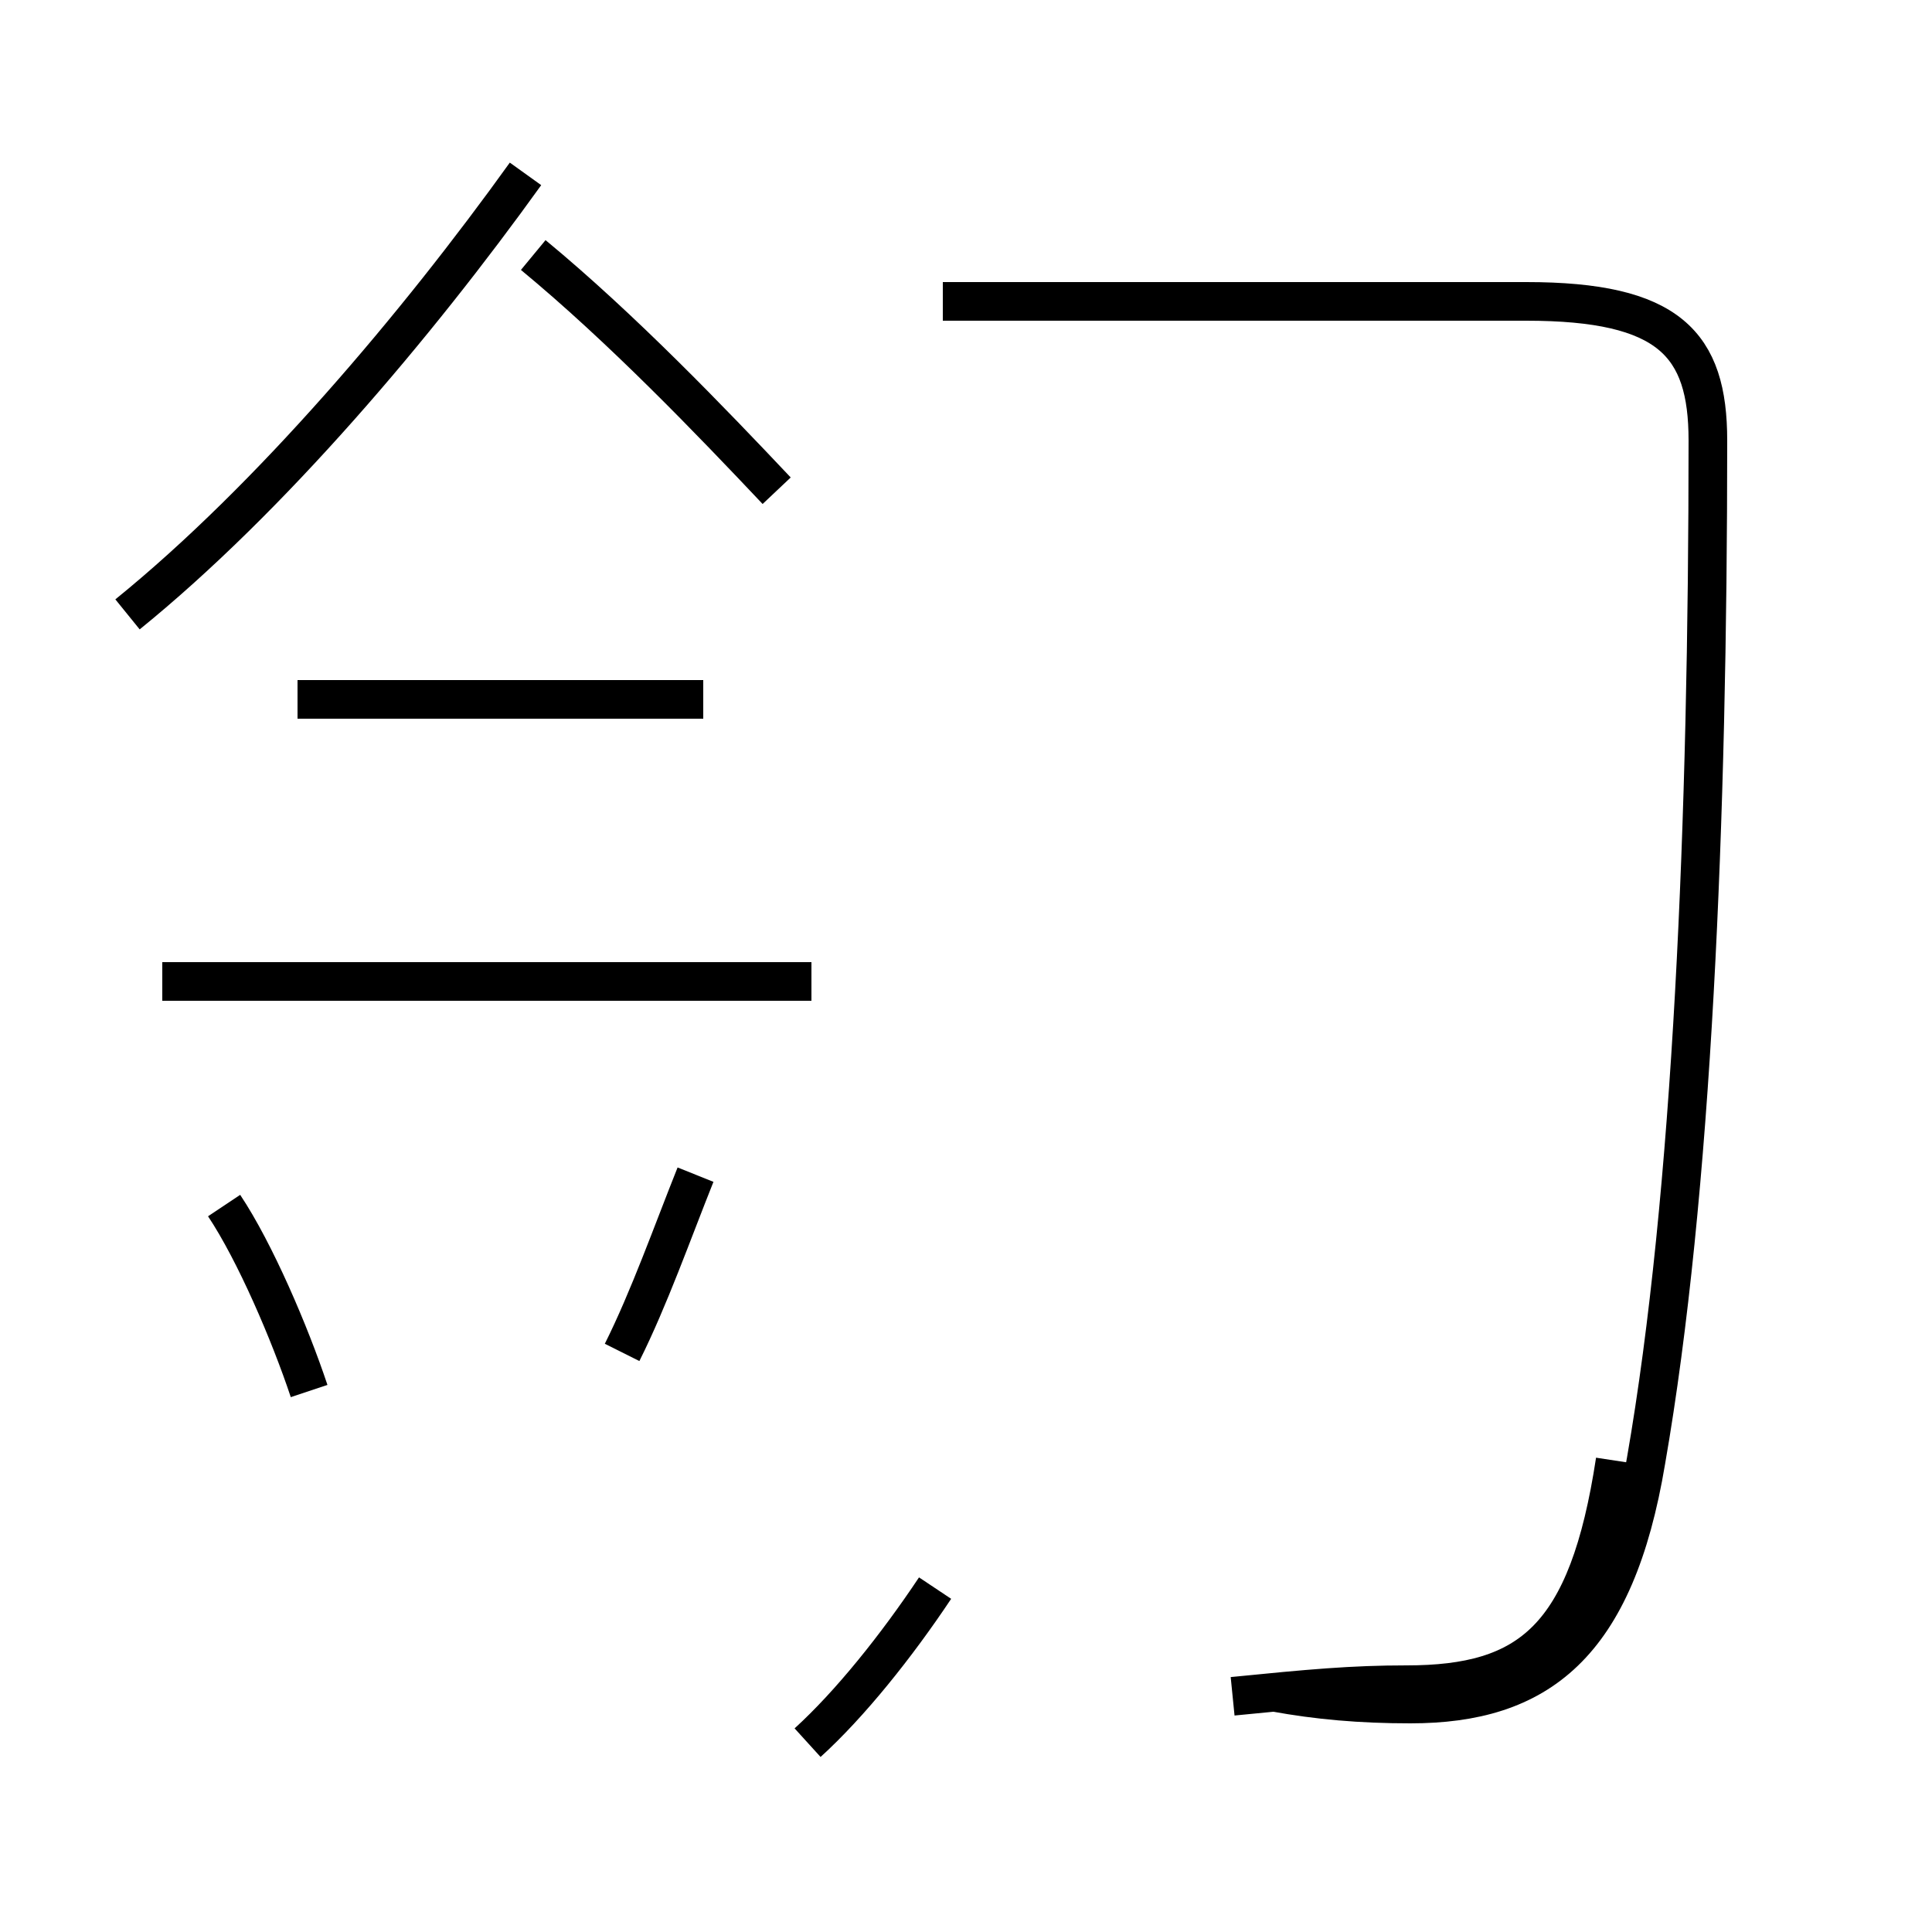 <?xml version='1.0' encoding='utf8'?>
<svg viewBox="0.0 -44.0 50.0 50.0" version="1.1" xmlns="http://www.w3.org/2000/svg">
<rect x="0.0" y="-44.0" width="50.0" height="50.0" fill="#808080" stroke="none"/>
<rect x="-1000" y="-1000" width="2000" height="2000" stroke="white" fill="white"/>
<g style="fill:none; stroke:#000000;  stroke-width:1">
<path d="M 20.1 31.3 C 18.4 33.1 16.1 35.5 13.8 37.4 M 3.3 28.1 C 7.0 31.1 10.8 35.6 13.6 39.5 M 18.2 25.9 L 7.7 25.9 M 21.0 18.6 L 4.2 18.6 M 8.0 8.0 C 7.5 9.5 6.6 11.6 5.8 12.8 M 18.0 13.6 C 17.4 12.1 16.8 10.4 16.1 9.0 M 20.9 -1.1 C 22.0 -0.1 23.2 1.4 24.2 2.9 M 33.0 0.2 C 34.1 0.0 35.2 -0.1 36.5 -0.1 C 39.8 -0.1 41.8 1.4 42.6 6.2 C 43.8 13.1 44.2 22.8 44.2 32.6 C 44.2 35.1 43.2 36.2 39.5 36.2 L 24.4 36.2 M 31.9 0.1 C 33.9 0.3 35.0 0.4 36.4 0.4 C 39.6 0.4 41.1 1.6 41.8 6.2" transform="scale(1, -1)" />
</g>
</svg>